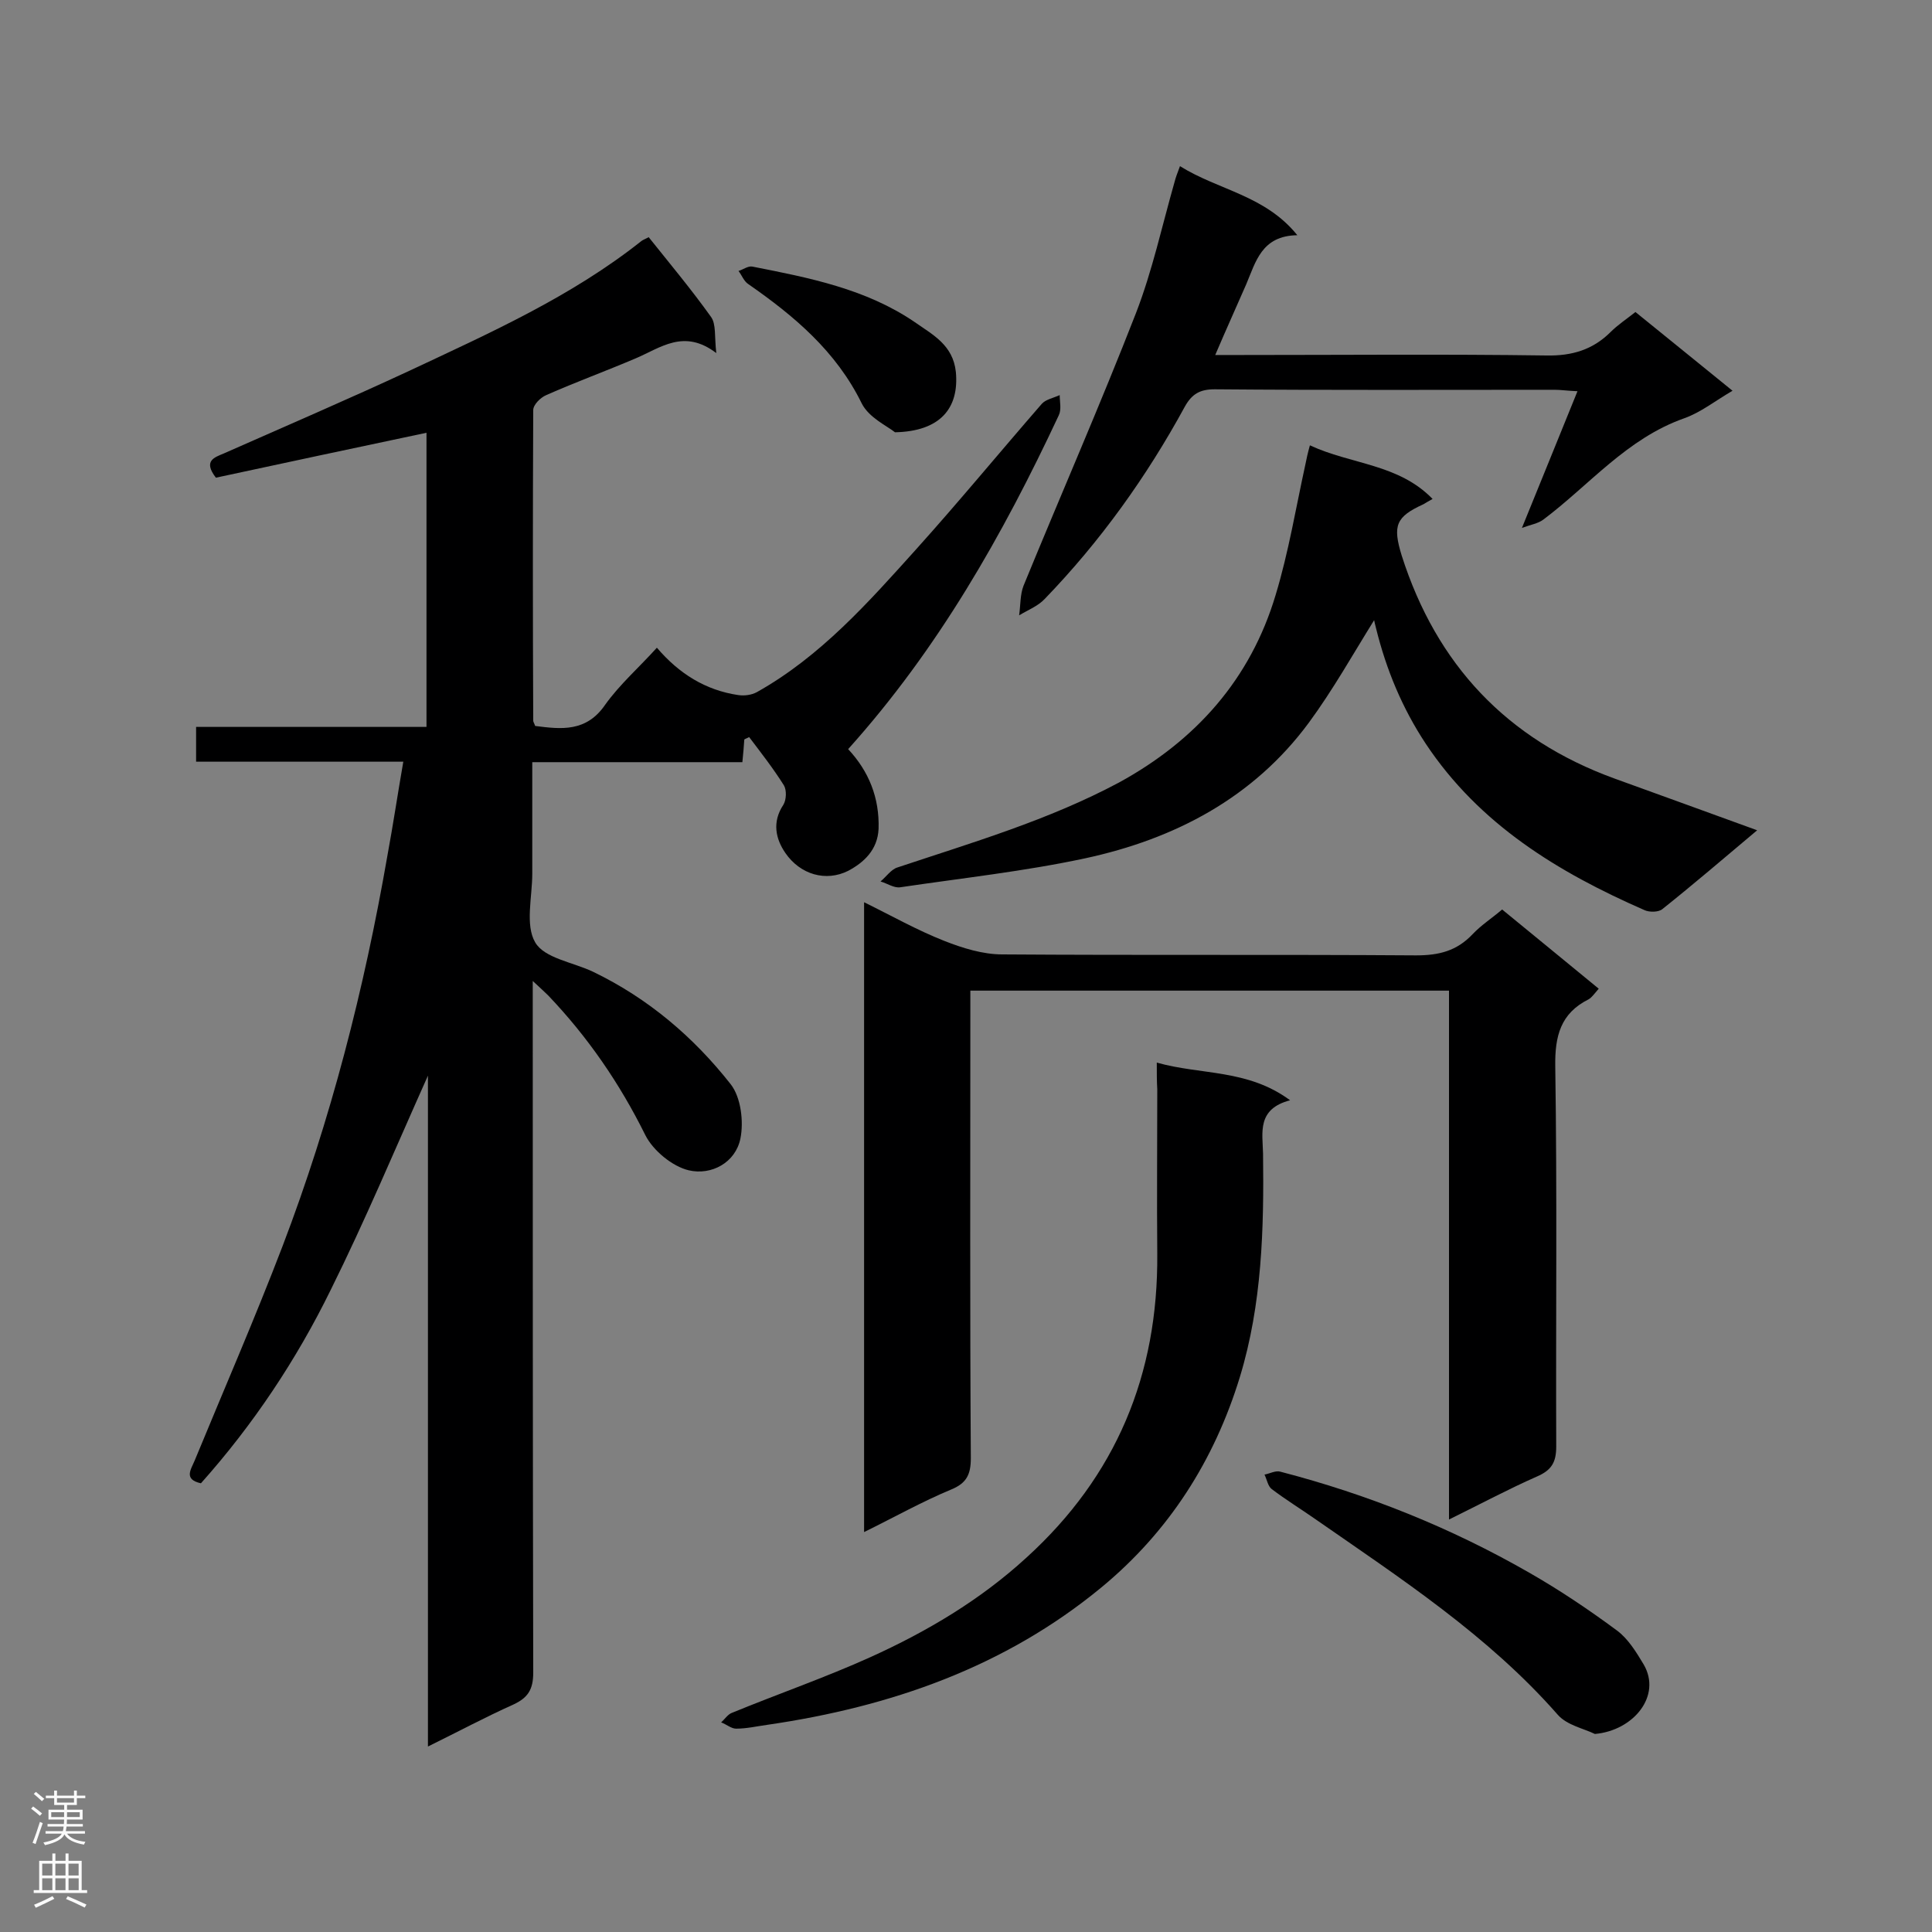 <svg enable-background="new 0 0 400 400" viewBox="0 0 400 400" xmlns="http://www.w3.org/2000/svg"><rect x="0" y="0" width="400" height="400" fill="#808080" stroke="none"/><g fill="#000001"><path d="m83.5 157.7c-14.8 0-28.7 0-42.9 0 0-2.5 0-4.6 0-7.2h47.7c0-20.6 0-40.7 0-60.9-14.7 3.1-29.2 6.2-43.6 9.3-2.7-3.5-.3-4.2 1.6-5 12.9-5.7 25.9-11.3 38.6-17.2 16.6-7.8 33.4-15.3 47.9-26.8.4-.3 1-.5 1.5-.8 4.4 5.5 8.9 10.9 12.9 16.5 1.1 1.5.7 4.1 1.1 7.5-6.7-5.1-11.5-1.1-16.7 1.1-6.1 2.6-12.4 4.9-18.5 7.6-1.2.5-2.7 2-2.7 3.1-.1 21.4-.1 42.9 0 64.3 0 .3.2.5.4 1.1 5.4.7 10.6 1.3 14.5-4.4 3-4.2 7-7.7 10.7-11.8 4.6 5.4 10.1 8.8 16.8 9.8 1.3.2 2.8 0 3.9-.6 13.2-7.4 23.1-18.6 33-29.6 8.9-9.9 17.3-20.1 26-30.1.8-.9 2.4-1.2 3.7-1.8 0 1.4.4 3-.2 4.2-11.6 24.8-25 48.4-43.6 69.1 4.3 4.6 6.5 10.1 6.3 16.5-.2 4.4-3.1 7-6.3 8.7-4.6 2.3-9.9.8-13-3.7-2-2.9-2.8-6.4-.4-10 .6-1 .7-3 .1-4-2.2-3.5-4.7-6.7-7.2-10-.3.2-.7.3-1 .5-.1 1.4-.2 2.8-.4 4.7-14.3 0-28.6 0-43.5 0v23.1c0 4.8-1.5 10.6.6 14.2 1.9 3.3 7.8 4.1 12 6.1 11.4 5.5 20.8 13.5 28.5 23.3 2.1 2.7 2.7 7.7 2 11.2-1 5-6 7.7-10.7 6.6-3.4-.8-7.4-4.1-9-7.3-5.3-10.7-11.9-20.3-20.1-28.9-.8-.8-1.6-1.5-3.2-3v5.4c0 45.9 0 91.9.1 137.8 0 3.5-1.1 5.2-4.1 6.6-5.8 2.6-11.4 5.6-17.7 8.7 0-46.6 0-92.4 0-138.9-6.8 15.2-13 30-20.1 44.3-7.1 14.5-16.1 28-26.9 40.1-3.6-.8-2.1-2.8-1.3-4.7 6.1-14.8 12.5-29.5 18.2-44.4 10-26.2 16.9-53.2 21.7-80.8 1.2-6.5 2.1-12.6 3.3-19.5z"/><path d="m178.9 186.8c5.7 2.8 11 5.8 16.6 8 3.8 1.5 8 2.8 12 2.8 28.6.2 57.1 0 85.7.2 4.7 0 8.4-.9 11.7-4.4 1.8-1.9 4-3.3 6.1-5.1 6.7 5.5 13.2 10.8 20 16.4-.8.9-1.4 1.8-2.1 2.2-5.8 2.9-7 7.6-6.9 13.9.4 26.2.1 52.5.2 78.7 0 3.3-1 4.9-4 6.2-5.9 2.6-11.7 5.7-18.2 8.9 0-36.9 0-73.1 0-109.5-33.2 0-65.9 0-99.1 0v5.4c0 30.5-.1 60.9.1 91.4 0 3.4-.9 5.2-4.1 6.5-6 2.5-11.7 5.7-18 8.8 0-43.6 0-86.7 0-130.4z"/><path d="m271.2 92.2c8.6 4 18.3 3.8 25.4 11.1-.9.5-1.4.8-1.9 1.1-5.7 2.6-6.4 4.4-4.5 10.6 7.2 22.6 21.8 38.1 44.1 46.2 9.7 3.5 19.3 7 29.5 10.7-6.9 5.8-13.2 11.2-19.6 16.3-.8.7-2.8.7-3.8.2-17.8-7.8-34.1-17.7-45.2-34.4-4.9-7.4-8.2-15.4-10.3-23.9-.2-.8-.4-1.6-.4-1.7-4.3 6.9-8.5 14.4-13.5 21.2-11.5 15.6-27.8 24.1-46.3 28.1-12.6 2.7-25.5 4.1-38.3 6-1.3.2-2.7-.8-4.1-1.2 1.2-1 2.2-2.5 3.5-2.9 15.6-5.2 31.3-9.8 45.9-17.6 15.9-8.7 27.2-21.4 32.4-38.8 2.7-8.9 4.2-18.1 6.2-27.2.2-1 .4-2 .9-3.8z"/><path d="m239.5 220c9.2 2.6 18.8 1.3 27.6 7.8-6.9 1.8-5.7 6.7-5.6 11 .2 15.6-.2 31.2-4.8 46.3-5.3 17.3-14.7 32-28.6 43.5-20.1 16.6-43.8 24.8-69.2 28.5-2.2.3-4.3.8-6.5.8-1 0-2-.9-3.1-1.3.8-.7 1.4-1.7 2.3-2 9.5-3.9 19.3-7.3 28.6-11.5 11.7-5.3 22.7-11.8 32.3-20.6 18.6-16.9 27.3-37.9 27.1-62.9-.1-11.4 0-22.7 0-34.1-.1-1.6-.1-3.2-.1-5.5z"/><path d="m244.3 34.4c8 5 17.6 6 24.3 14.3-7.4.1-8.6 5.5-10.6 10.2-2 4.6-4.1 9.2-6.4 14.6h5.2c21.1 0 42.3-.2 63.4.1 5.3.1 9.6-1.2 13.3-4.9 1.4-1.4 3.2-2.6 5.1-4.1 6.5 5.3 13 10.5 20.1 16.3-3.6 2.1-6.6 4.5-10 5.7-11.9 4.2-19.6 13.8-29.2 21-1.1.8-2.5 1-4.4 1.7 4.1-10.1 7.7-18.9 11.5-28.3-2.2-.1-3.5-.3-4.7-.3-23.5 0-46.9.1-70.4-.1-3 0-4.7.9-6.2 3.6-7.9 14.5-17.5 27.9-29 39.8-1.4 1.5-3.5 2.3-5.3 3.4.3-2.1.2-4.3.9-6.1 7.7-18.8 15.9-37.5 23.3-56.5 3.4-8.8 5.4-18.1 8-27.2.2-.8.5-1.6 1.1-3.2z"/><path d="m330.2 359c-2.2-1.1-5.8-1.8-7.7-4-14.4-16.4-32.5-28.2-50.2-40.5-3-2.1-6.1-4-9-6.2-.8-.6-1-2-1.5-3 1.1-.2 2.3-.9 3.3-.6 18.1 4.7 35.3 11.6 51.5 20.9 6.3 3.6 12.4 7.7 18.2 12 2.3 1.7 4 4.5 5.5 7 3.8 6.5-2.1 13.7-10.1 14.4z"/><path d="m185.3 89.5c-1.6-1.3-5.4-3-6.9-6-5.3-10.8-14-18.1-23.5-24.7-.9-.6-1.3-1.8-2-2.7 1-.3 2-1.1 2.9-.9 11.7 2.3 23.5 4.6 33.6 11.5 3.7 2.6 7.9 4.7 8.5 10.3.7 7.5-3.2 12.3-12.6 12.5z"/></g><path d="m6.44 374.46.42-.45c.65.47 1.27.95 1.85 1.44l-.45.49c-.65-.56-1.25-1.06-1.82-1.48m.93 7.33-.63-.26c.55-1.36 1.05-2.8 1.52-4.33.19.1.38.19.59.27-.46 1.29-.95 2.73-1.48 4.32m-.38-10.38.44-.42c.43.34 1.01.82 1.74 1.44l-.49.49c-.53-.51-1.09-1.01-1.69-1.51m2.5.35h1.72v-1.04h.59v1.04h3.52v-1.04h.59v1.04h1.75v.53h-1.75v1.42h-2.03v.97h3.22v2.03h-3.24c0 .35-.01.66-.03.93h3.32v.53h-3.37c-.03.27-.08.58-.15.94h3.96v.53h-3.71c.67.92 1.93 1.48 3.79 1.68-.13.24-.23.44-.29.59-2.13-.38-3.48-1.08-4.04-2.12-.43.97-1.77 1.72-4.03 2.23-.09-.19-.2-.37-.33-.55 2.1-.42 3.37-1.03 3.81-1.83h-3.36v-.53h3.58c.08-.29.13-.61.16-.94h-3.33v-.53h3.39c.02-.27.04-.58.04-.93h-3.23v-2.03h3.25v-.97h-2.07v-1.42h-1.73zm1.12 3.44v1h2.65c.01-.3.02-.44.01-.4v-.25-.35zm1.19-2h3.52v-.91h-3.52zm4.71 2h-2.63v.59c0 .15-.01.28-.01.4h2.64z" fill="#fafafa"/><path d="m13.56 383.74h.63v1.52h2.72v6.07h1.13v.6h-11.06v-.6h1.13v-6.07h2.73v-1.52h.63v1.52h2.1v-1.52zm-2.69 8.83.38.56c-1.24.63-2.53 1.25-3.85 1.85-.1-.21-.21-.42-.34-.63 1.36-.55 2.63-1.15 3.81-1.78m-2.13-4.27h2.1v-2.45h-2.1zm0 3.04h2.1v-2.46h-2.1zm2.72-3.04h2.1v-2.45h-2.1zm0 3.04h2.1v-2.46h-2.1zm6.07 3.6c-1.41-.71-2.7-1.3-3.86-1.78l.35-.56c1.45.62 2.75 1.19 3.88 1.72zm-1.25-9.09h-2.1v2.45h2.1zm-2.09 5.49h2.1v-2.46h-2.1z" fill="#fafafa"/></svg>